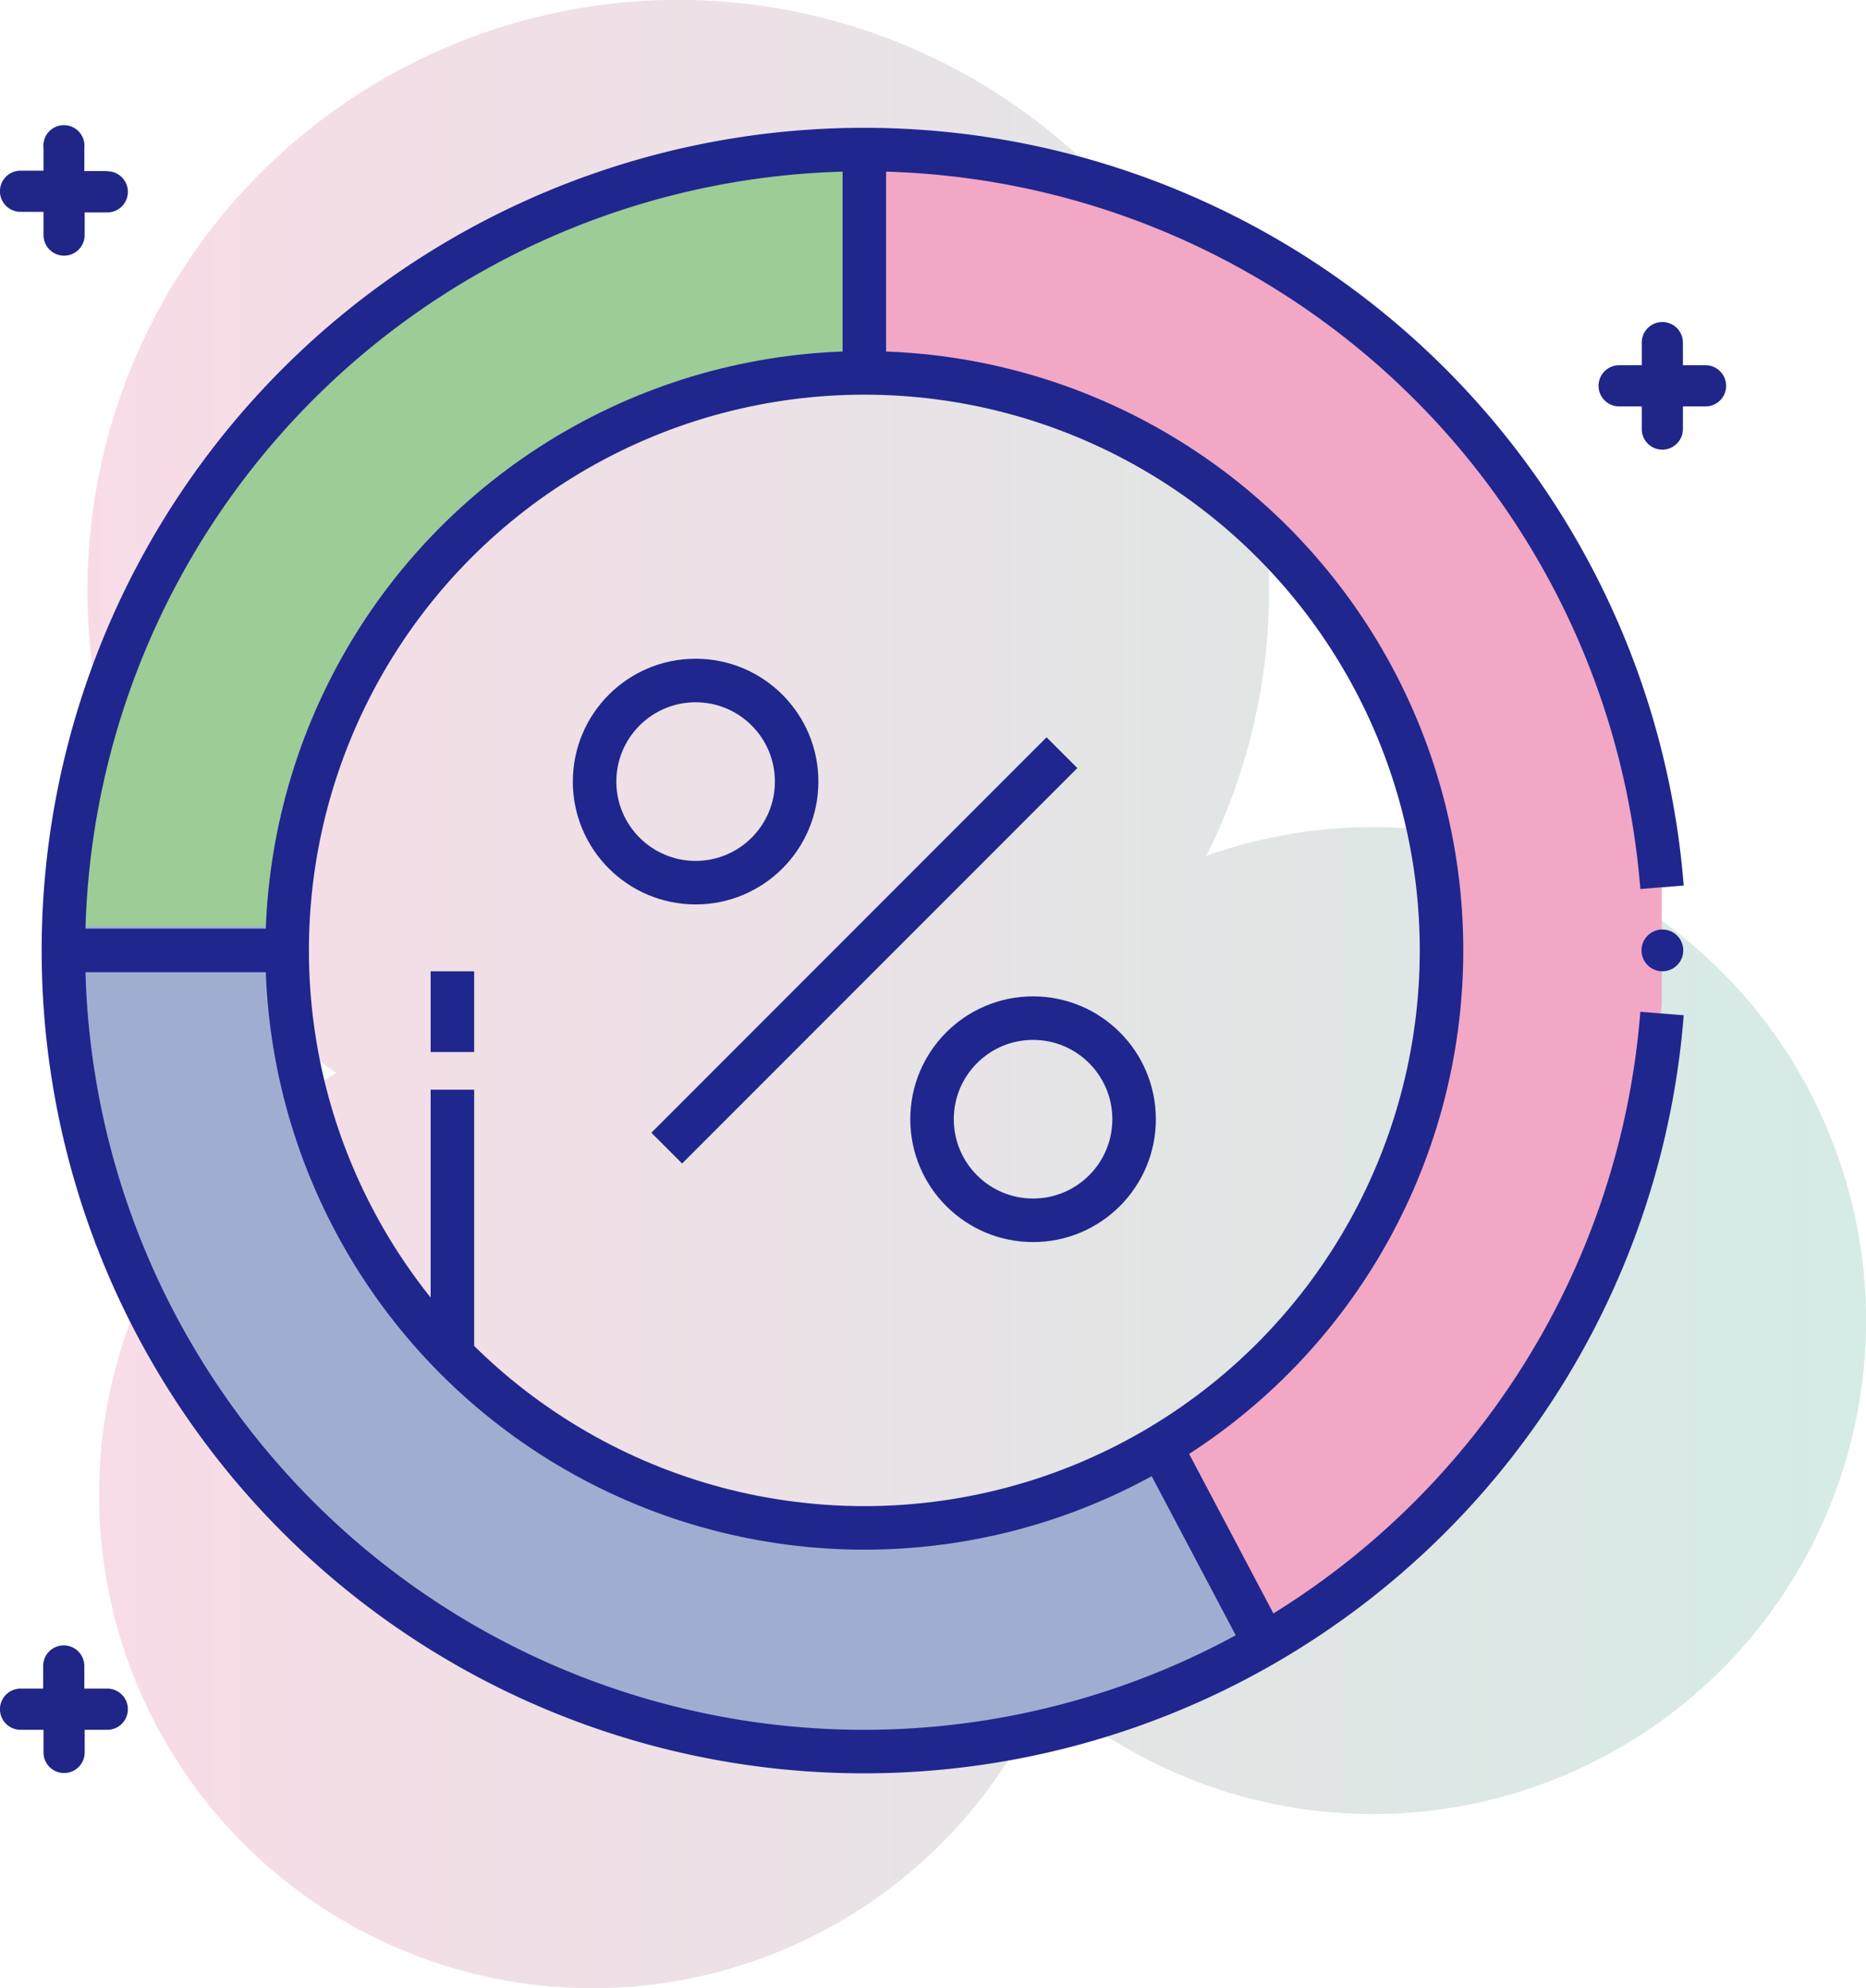 <svg xmlns="http://www.w3.org/2000/svg" xmlns:xlink="http://www.w3.org/1999/xlink" viewBox="0 0 214.44 228.36"><defs><style>.cls-1{isolation:isolate;}.cls-2{opacity:0.4;mix-blend-mode:multiply;fill:url(#linear-gradient);}.cls-3{fill:#9faed0;}.cls-4{fill:#f2a7c5;}.cls-5{fill:#9dcc96;}.cls-6{fill:none;stroke:#1f268e;stroke-miterlimit:10;stroke-width:5px;}.cls-7{fill:#1f2687;}.cls-8{fill:#1f268e;}</style><linearGradient id="linear-gradient" x1="10.04" y1="114.18" x2="214.44" y2="114.18" gradientUnits="userSpaceOnUse"><stop offset="0" stop-color="#efa6c2"/><stop offset="1" stop-color="#96cdbd"/></linearGradient></defs><title>Analysis</title><g class="cls-1"><g id="Layer_2" data-name="Layer 2"><g id="Layer_1-2" data-name="Layer 1"><path class="cls-2" d="M157.75,95a56.58,56.58,0,0,0-19.12,3.31,67.89,67.89,0,1,0-100,24.92,56.69,56.69,0,1,0,81.52,70.85A56.68,56.68,0,1,0,157.75,95Z"/><path class="cls-3" d="M99.78,18.23c-.47,0-.94,0-1.4,0A90.31,90.31,0,0,0,9.45,108.56c0,.33,0,.67,0,1a90.37,90.37,0,0,0,134.1,78c.48-.26,1-.54,1.43-.81h0a90.29,90.29,0,0,0,44.84-71.1V101.44A90.32,90.32,0,0,0,99.78,18.23Zm0,155.46a65.12,65.12,0,0,1-65.12-64.13c0-.33,0-.67,0-1a65.14,65.14,0,1,1,65.13,65.13Z"/><path class="cls-4" d="M101,17.71c-.47,0-.94,0-1.4,0v25.2c.46,0,.93,0,1.4,0a65.14,65.14,0,0,1,32,121.85l11.7,22.34,0,0c.48-.26,1-.54,1.43-.81h0a90.29,90.29,0,0,0,44.84-71.1V100.92A90.32,90.32,0,0,0,101,17.71Z"/><path class="cls-5" d="M25,54.89s0,0,0,0A89.86,89.86,0,0,0,9.61,105.41c0,.33,0,.67,0,1H34.83c0-.33,0-.67,0-1a64.84,64.84,0,0,1,6.67-28.73v0a65.1,65.1,0,0,1,57-36.37V15.09A90.24,90.24,0,0,0,25,54.89Z"/><path class="cls-6" d="M191,101.91a92,92,0,1,0-45.67,86.92h0A92,92,0,0,0,191,116.41"/><circle class="cls-6" cx="99.33" cy="109.16" r="66.33"/><line class="cls-6" x1="99.33" y1="17.16" x2="99.33" y2="42.83"/><line class="cls-6" x1="133.36" y1="166.11" x2="145.37" y2="188.83"/><line class="cls-6" x1="7.33" y1="109.16" x2="32.99" y2="109.16"/><line class="cls-6" x1="122.04" y1="86.45" x2="76.62" y2="131.87"/><circle class="cls-6" cx="79.94" cy="89.77" r="11.61"/><circle class="cls-6" cx="118.72" cy="128.55" r="11.61"/><path class="cls-7" d="M12.29,19.65H9.69V17A2.36,2.36,0,1,0,5,17v2.6H2.36a2.36,2.36,0,0,0,0,4.73H5V27a2.36,2.36,0,0,0,4.73,0v-2.6h2.6a2.36,2.36,0,1,0,0-4.73Z"/><path class="cls-7" d="M196,41.95h-2.6v-2.6a2.36,2.36,0,1,0-4.73,0v2.6h-2.6a2.36,2.36,0,0,0,0,4.73h2.6v2.6a2.36,2.36,0,0,0,4.73,0v-2.6H196a2.36,2.36,0,1,0,0-4.73Z"/><path class="cls-7" d="M12.29,193.95H9.69v-2.6a2.36,2.36,0,1,0-4.73,0v2.6H2.36a2.36,2.36,0,0,0,0,4.73H5v2.6a2.36,2.36,0,0,0,4.73,0v-2.6h2.6a2.36,2.36,0,1,0,0-4.73Z"/><circle class="cls-8" cx="191.04" cy="109.16" r="2.4"/><line class="cls-6" x1="51.99" y1="125.16" x2="51.99" y2="155.63"/><line class="cls-6" x1="51.99" y1="111.56" x2="51.99" y2="120.83"/></g></g></g></svg>